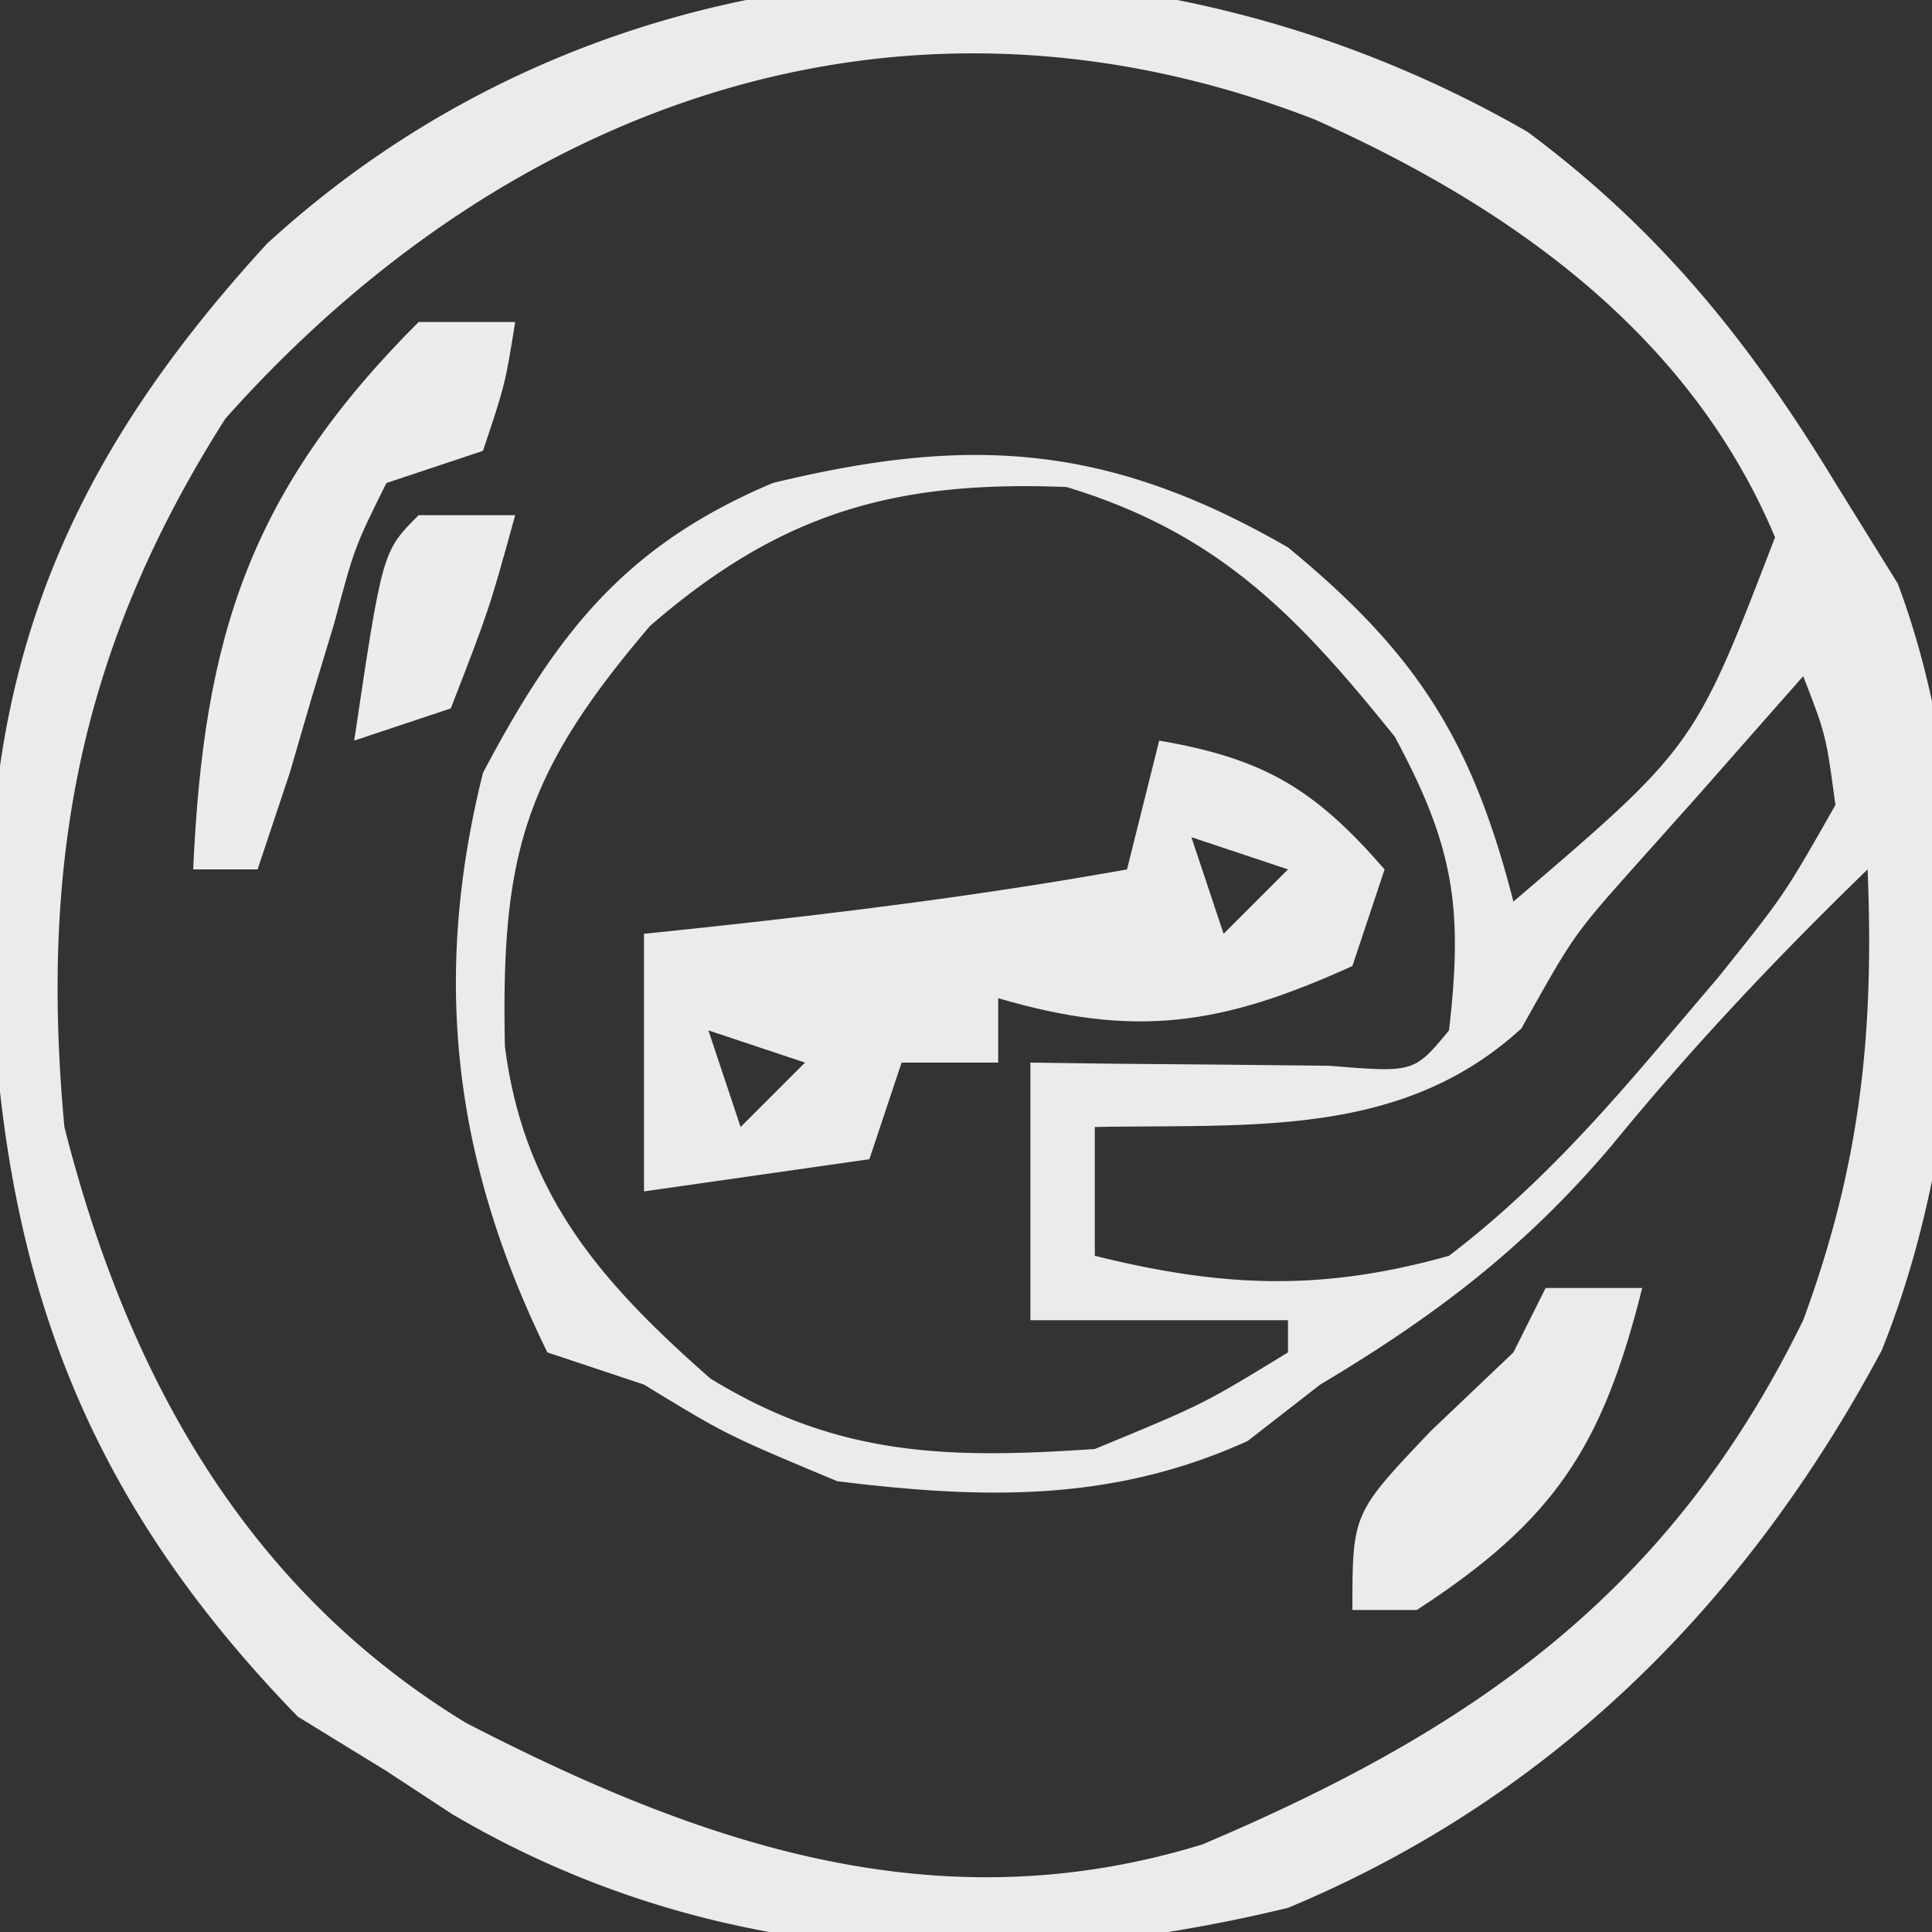 <svg xmlns="http://www.w3.org/2000/svg" width="60" height="60"><rect width="100%" height="100%" fill="#333333" stroke="none"/><path fill="#EBEBEB" d="M47.438 4.094C51.56 7.16 54.346 10.63 57 15l1.938 3.125c2.658 7.11 2.318 16.826-.5 23.813C54.26 49.76 48.215 55.828 40 59.25c-8.993 2.173-17.942 1.81-25.957-2.91L12 55l-2.75-1.687C1.842 45.698-.294 38.13-.317 27.787-.155 19.52 2.763 13.6 8.29 7.57 19.047-2.303 34.96-3.094 47.438 4.094M7 13c-4.493 7.064-5.773 13.689-5 22 1.943 7.672 5.612 14.327 12.469 18.504 7.34 3.788 14.65 6.302 22.87 3.777C45.843 53.677 51.88 49.42 56 41c1.774-4.816 2.209-8.882 2-14-2.827 2.744-5.444 5.51-7.937 8.563C47.38 38.732 44.585 40.863 41 43l-2.25 1.75C34.546 46.66 30.542 46.56 26 46c-3.437-1.437-3.437-1.437-6-3l-3-1c-2.924-5.953-3.592-11.632-2-18 2.305-4.362 4.426-7.069 9-9 6.12-1.487 10.411-1.224 16 2 4.003 3.292 5.717 5.986 7 11 5.625-4.81 5.625-4.81 8.125-11.312C52.487 10.385 46.92 6.43 40.828 3.71 28.114-1.234 15.824 3.098 7 13m13.188 6.438c-3.94 4.614-4.629 7.152-4.508 13.054.59 4.616 2.99 7.338 6.383 10.32C26.027 45.243 29.443 45.31 34 45c3.352-1.382 3.352-1.382 6-3v-1h-8v-8l2.59.035 3.347.028 3.34.035c2.637.215 2.637.215 3.723-1.098.443-3.813.154-5.714-1.687-9.125-3.046-3.786-5.478-6.316-10.188-7.75-5.335-.213-8.885.8-12.937 4.313M56 21a2480 2480 0 0 0-3.25 3.688l-1.969 2.203c-1.913 2.15-1.913 2.15-3.531 5.047C43.531 35.346 38.876 34.908 34 35v4c3.966.984 7.046 1.112 11 0 2.587-1.975 4.655-4.268 6.75-6.75l1.628-1.918c2.03-2.53 2.03-2.53 3.622-5.332-.292-2.174-.292-2.174-1-4"/><path fill="#EBEBEB" d="M36 23c3.27.564 4.826 1.5 7 4l-1 3c-4.044 1.838-6.734 2.255-11 1v2h-3l-1 3-7 1v-8l1.758-.184C26.2 28.34 30.599 27.79 35 27zm1 3 1 3 2-2zm-15 6 1 3 2-2z"/><path fill="#ECECEC" d="M13 10h3c-.312 1.938-.312 1.938-1 4l-3 1c-.99 1.995-.99 1.995-1.625 4.375l-.727 2.398L9 24l-1 3H6c.32-7.212 1.742-11.742 7-17"/><path fill="#EBEBEB" d="M48 40h3c-1.233 4.932-2.72 7.218-7 10h-2c0-3 0-3 2.438-5.562.845-.805 1.69-1.61 2.562-2.438z"/><path fill="#ECECEB" d="M13 16h3c-.812 2.938-.812 2.938-2 6l-3 1c.875-5.875.875-5.875 2-7"/></svg>